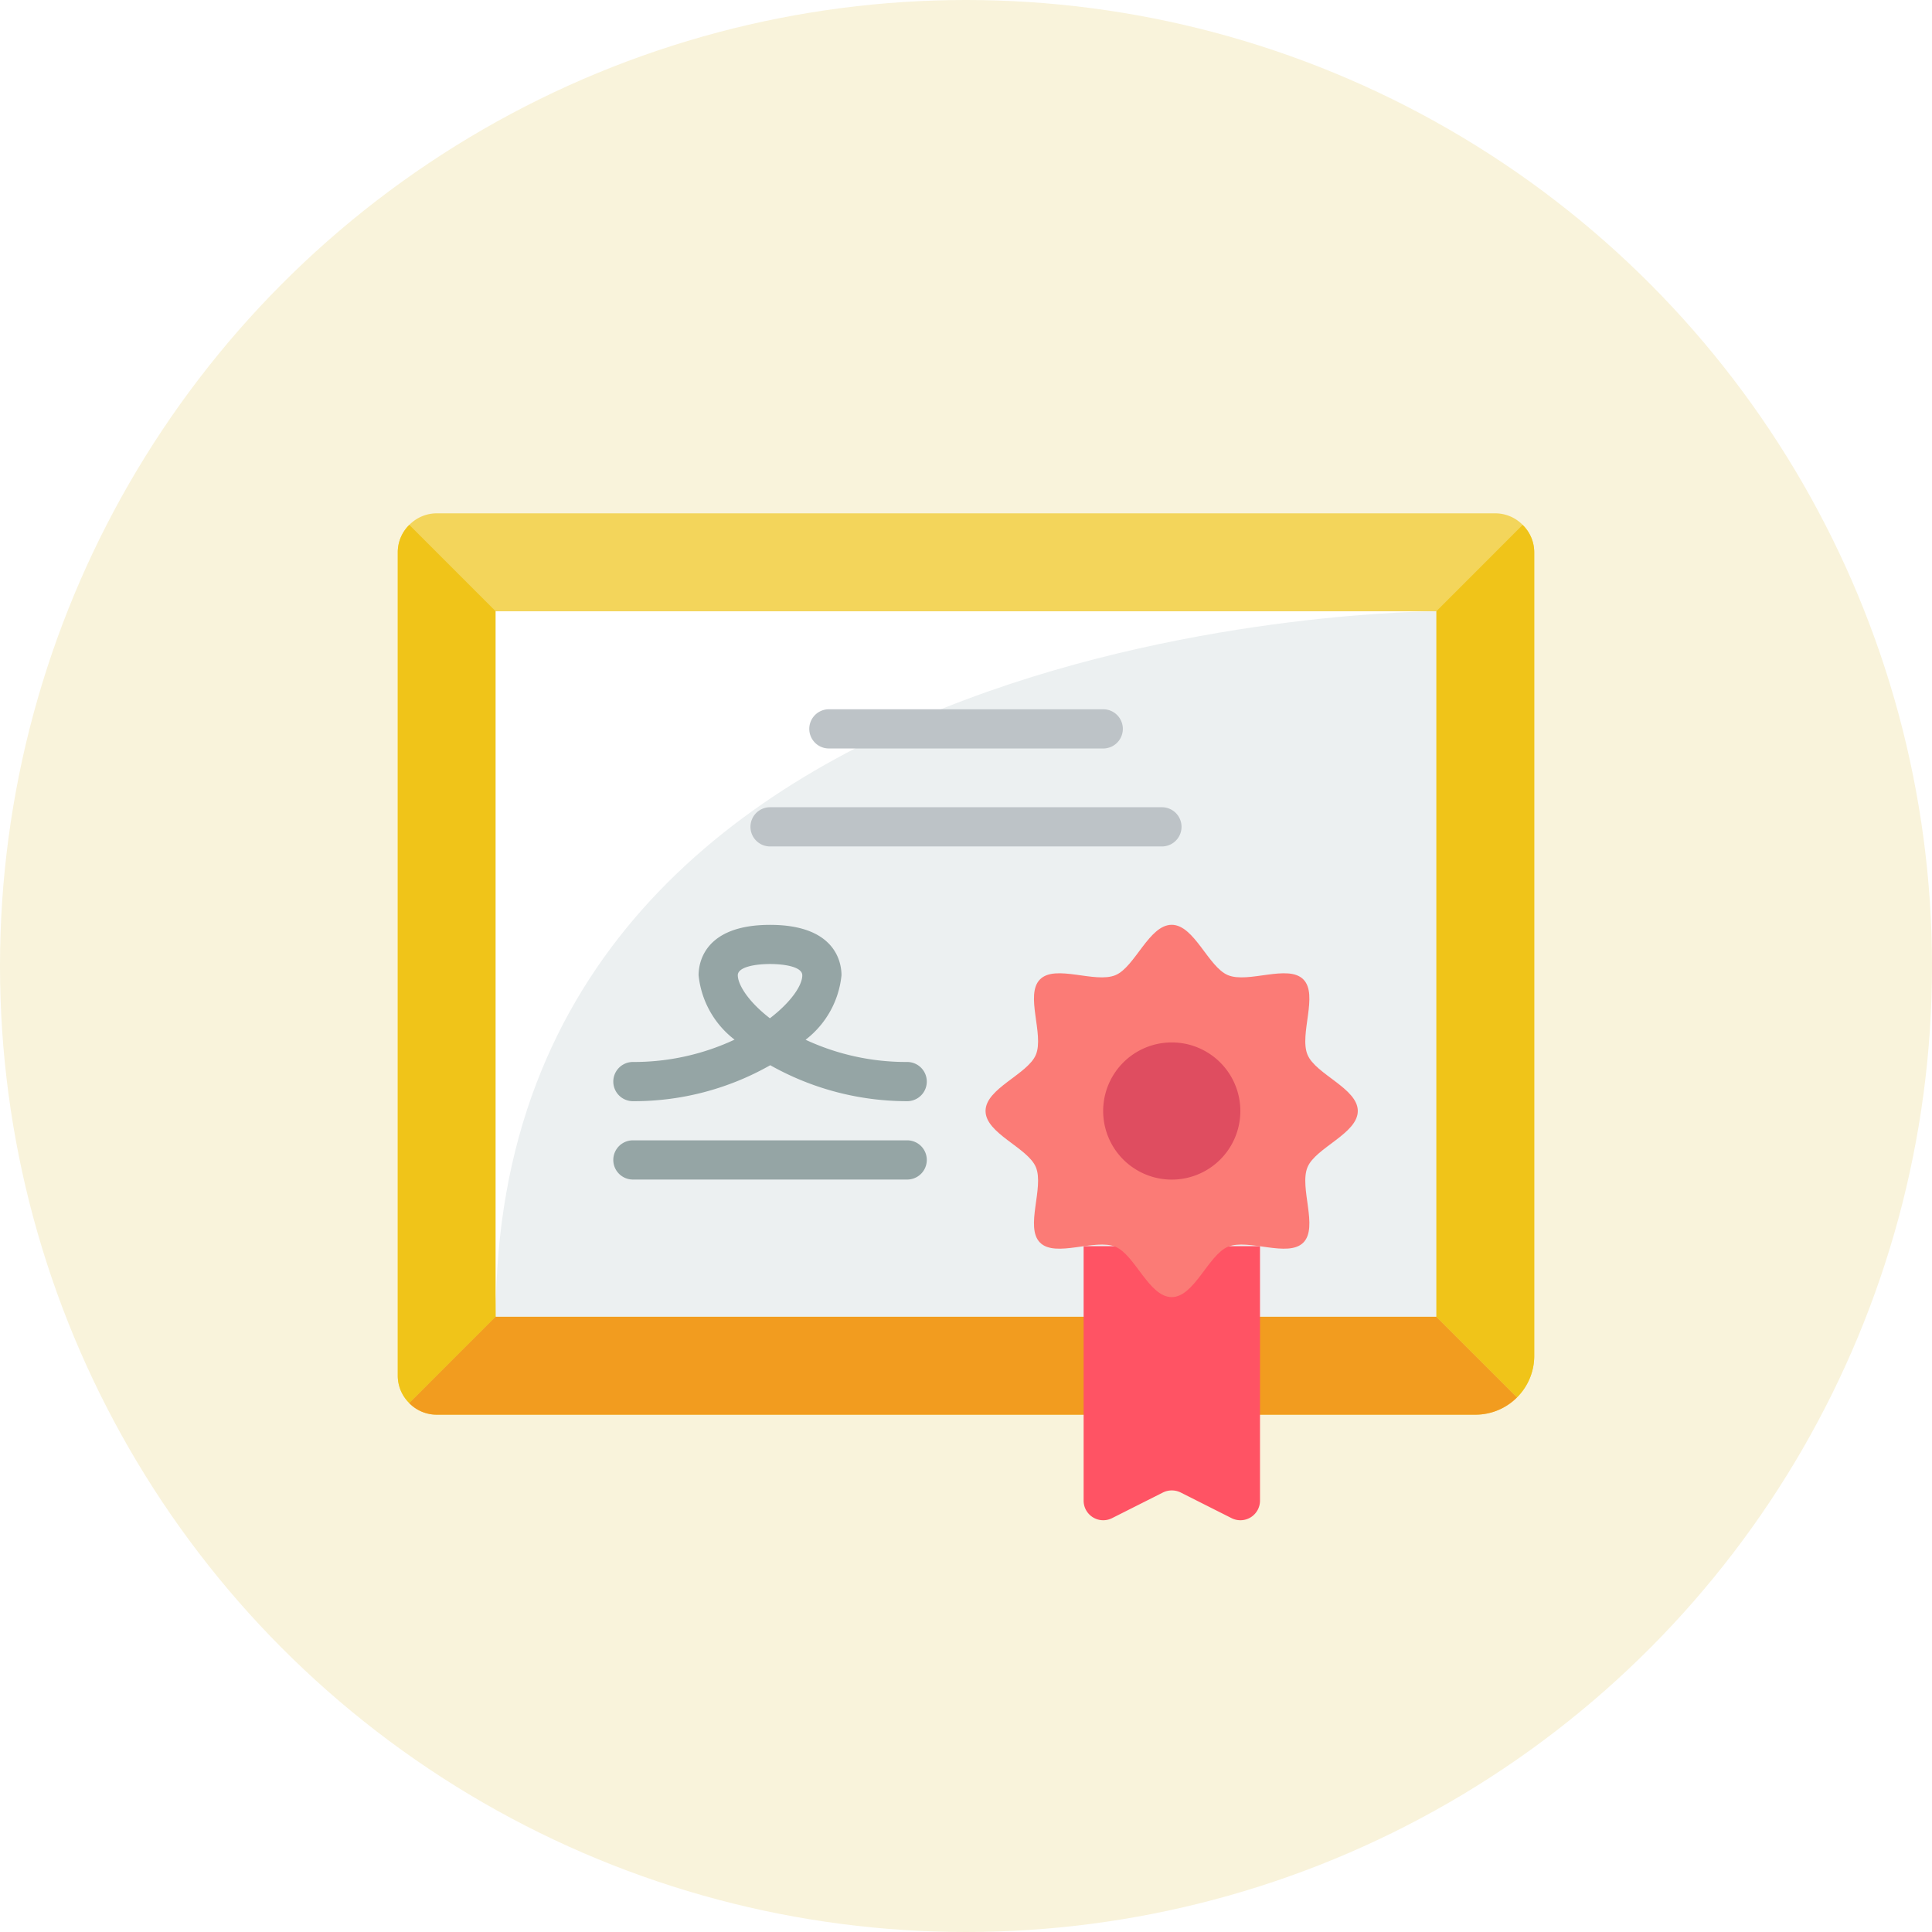 <svg width="34" height="34" viewBox="0 0 34 34" fill="none" xmlns="http://www.w3.org/2000/svg"><path fill="#E5E5E5" d="M0 0h34v34H0z"/><g clip-path="url(#a)"><path fill="#fff" d="M-150-2674h1600v4476H-150z"/><g filter="url(#b)"><rect x="-40" y="-391" width="883" height="712" rx="10" fill="#fff"/></g><circle cx="17" cy="17" r="17" fill="#F9F3DB"/><g clip-path="url(#c)"><path d="M26.797 9.238a.674.674 0 0 0-.487-.204H7.69a.674.674 0 0 0-.487.204.674.674 0 0 0-.203.486v14.483a.674.674 0 0 0 .203.486.674.674 0 0 0 .487.203h18.275c.572 0 1.035-.463 1.035-1.034V9.724a.674.674 0 0 0-.203-.486Z" fill="#F3D55B"/><path d="M27 9.724v14.138c0 .274-.11.537-.304.73l-1.42-1.42V10.758l1.52-1.52a.674.674 0 0 1 .204.486ZM8.724 10.758v12.414l-1.52 1.52A.674.674 0 0 1 7 24.207V9.724a.674.674 0 0 1 .203-.487l1.521 1.521Z" fill="#F0C419"/><path d="M26.696 24.593a1.032 1.032 0 0 1-.73.303H7.688a.674.674 0 0 1-.486-.203l1.52-1.521h16.553l1.42 1.42Z" fill="#F29C1F"/><path d="M8.725 10.758h16.551v12.414H8.725V10.758Z" fill="#ECF0F1"/><path d="M25.276 10.758s-16.551 0-16.551 12.414V10.758h16.551Z" fill="#fff"/><path d="M19.415 13.172h-4.828a.345.345 0 0 1 0-.69h4.828a.345.345 0 0 1 0 .69Z" fill="#BDC3C7"/><path d="M15.965 20.758h-4.827a.345.345 0 0 1 0-.69h4.827a.345.345 0 0 1 0 .69Z" fill="#95A5A5"/><path d="M20.448 14.896h-6.896a.345.345 0 1 1 0-.69h6.896a.345.345 0 0 1 0 .69Z" fill="#BDC3C7"/><path d="M19.07 21.93v4.477a.345.345 0 0 0 .5.31l.897-.452a.351.351 0 0 1 .31 0l.897.452a.345.345 0 0 0 .5-.31V21.93H19.07Z" fill="#FF5364"/><path d="M15.965 19.379a4.907 4.907 0 0 1-2.41-.633 4.85 4.85 0 0 1-2.417.633.345.345 0 1 1 0-.69 4.18 4.18 0 0 0 1.789-.393 1.638 1.638 0 0 1-.633-1.133c0-.207.09-.887 1.258-.887 1.167 0 1.257.679 1.257.887-.045.45-.274.86-.632 1.135.56.26 1.17.394 1.788.391a.345.345 0 0 1 0 .69Zm-2.413-2.414c-.262 0-.568.052-.568.198 0 .146.155.44.565.757.367-.281.57-.575.57-.757 0-.146-.305-.198-.567-.198Z" fill="#95A5A5"/><path d="M23.895 19.551c0 .398-.742.645-.885.99-.149.359.196 1.057-.074 1.327s-.968-.075-1.326.073c-.346.144-.593.886-.99.886-.398 0-.645-.742-.99-.886-.359-.148-1.057.197-1.327-.073s.075-.969-.073-1.327c-.144-.346-.886-.592-.886-.99 0-.397.742-.644.886-.99.148-.358-.197-1.056.073-1.326s.969.075 1.327-.074c.344-.143.592-.886.99-.886.397 0 .644.743.99.886.358.149 1.056-.196 1.326.074s-.075.968.074 1.326c.143.346.885.593.885.99Z" fill="#FB7B76"/><path d="M20.621 20.759a1.207 1.207 0 1 0 0-2.414 1.207 1.207 0 0 0 0 2.414Z" fill="#DF4D60"/></g></g><defs><clipPath id="a"><path fill="#fff" transform="translate(-150 -2674)" d="M0 0h1600v4476H0z"/></clipPath><clipPath id="c"><path fill="#fff" transform="translate(7 7)" d="M0 0h20v20H0z"/></clipPath><filter id="b" x="-100" y="-441" width="1003" height="832" filterUnits="userSpaceOnUse" color-interpolation-filters="sRGB"><feFlood flood-opacity="0" result="BackgroundImageFix"/><feColorMatrix in="SourceAlpha" values="0 0 0 0 0 0 0 0 0 0 0 0 0 0 0 0 0 0 127 0" result="hardAlpha"/><feOffset dy="10"/><feGaussianBlur stdDeviation="30"/><feColorMatrix values="0 0 0 0 0.165 0 0 0 0 0.402 0 0 0 0 0.757 0 0 0 0.15 0"/><feBlend in2="BackgroundImageFix" result="effect1_dropShadow_0_1"/><feBlend in="SourceGraphic" in2="effect1_dropShadow_0_1" result="shape"/></filter></defs></svg>